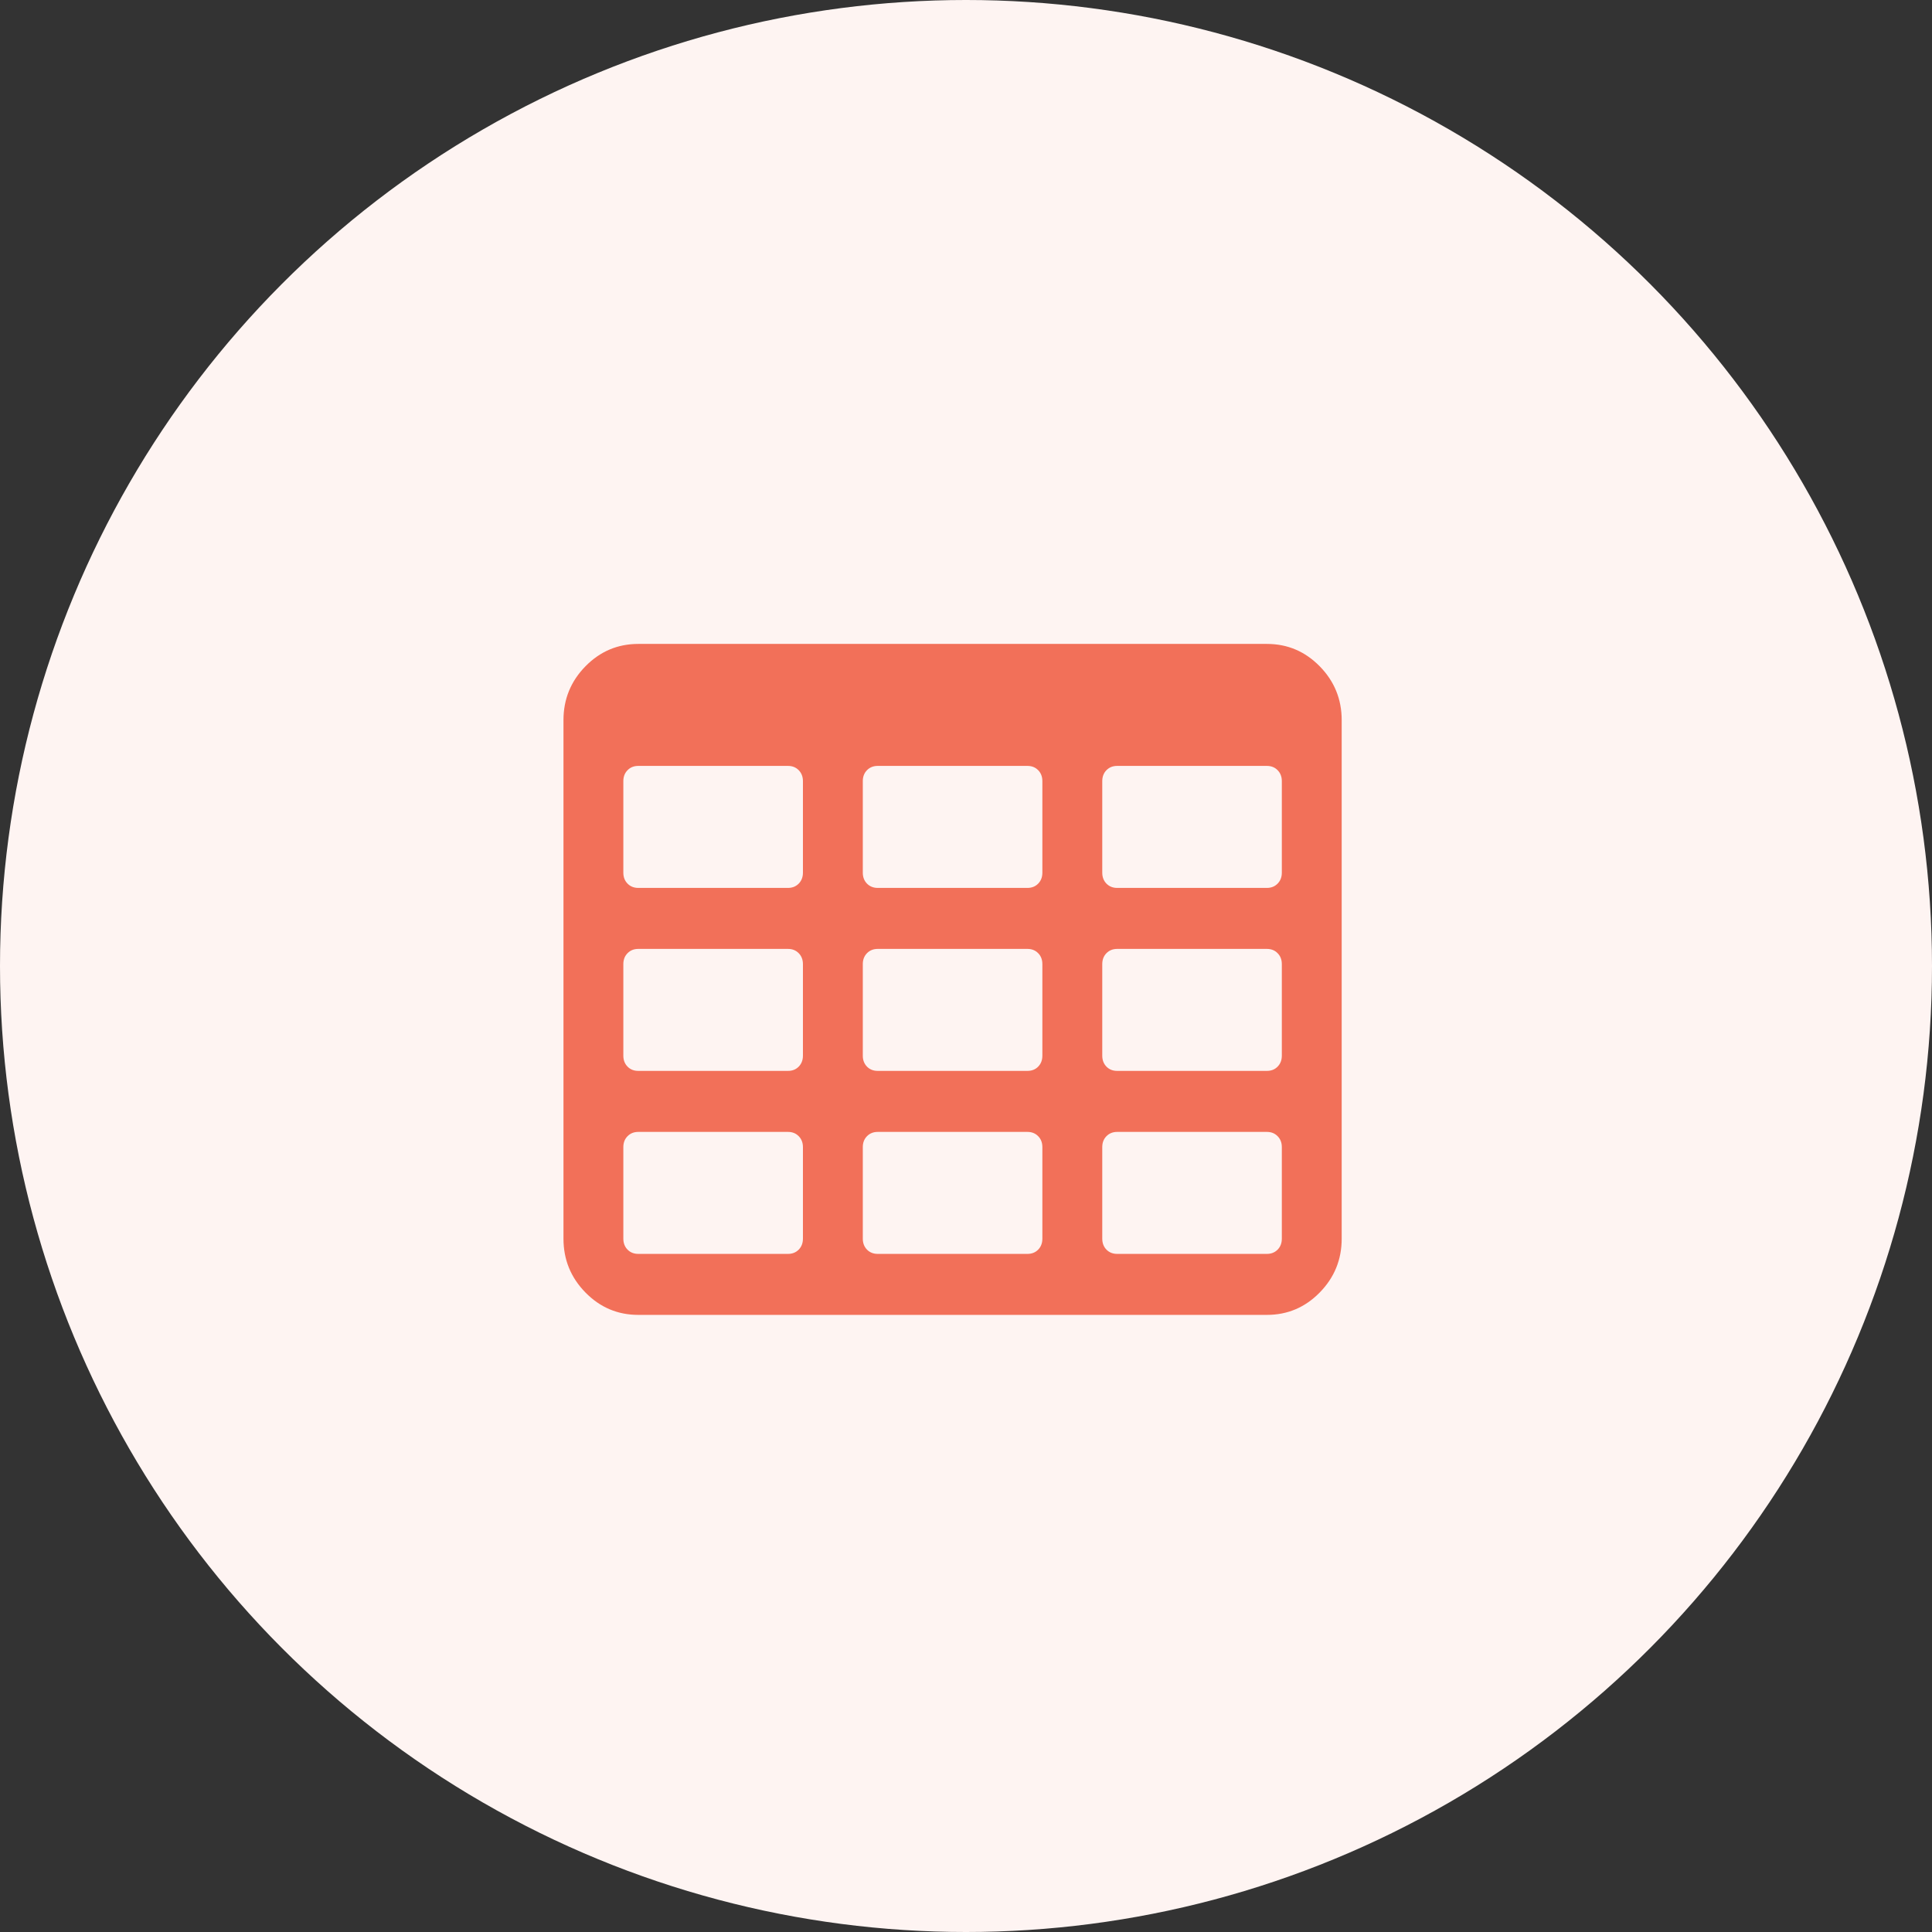 <svg xmlns="http://www.w3.org/2000/svg" xmlns:xlink="http://www.w3.org/1999/xlink" preserveAspectRatio="xMidYMid" width="72" height="72" viewBox="0 0 72 72">
  <rect x="0" y="0" width="72" height="72" fill="#333333" stroke="none"/>
  <g>
    <circle fill="#fef4f2" cx="36" cy="36" r="36" class="cls-1"/>
    <path fill="#f27059" d="M49.182,24.831 C48.636,24.275 47.980,23.997 47.212,23.997 L23.788,23.997 C23.021,23.997 22.364,24.275 21.818,24.831 C21.272,25.388 20.999,26.057 20.999,26.838 L20.999,46.161 C20.999,46.943 21.272,47.611 21.818,48.168 C22.364,48.725 23.021,49.002 23.788,49.002 L47.212,49.002 C47.980,49.002 48.636,48.725 49.182,48.168 C49.728,47.611 50.001,46.943 50.001,46.161 L50.001,26.838 C50.001,26.057 49.728,25.388 49.182,24.831 ZM29.923,46.160 C29.923,46.327 29.870,46.463 29.766,46.570 C29.661,46.676 29.528,46.729 29.365,46.729 L23.788,46.729 C23.625,46.729 23.491,46.676 23.387,46.570 C23.282,46.463 23.230,46.327 23.230,46.160 L23.230,42.750 C23.230,42.585 23.282,42.448 23.387,42.343 C23.491,42.236 23.625,42.183 23.788,42.183 L29.365,42.183 C29.528,42.183 29.662,42.236 29.766,42.343 C29.870,42.448 29.923,42.585 29.923,42.750 L29.923,46.160 ZM29.923,39.341 C29.923,39.507 29.870,39.643 29.766,39.750 C29.661,39.857 29.528,39.909 29.365,39.909 L23.788,39.909 C23.625,39.909 23.491,39.857 23.387,39.750 C23.282,39.643 23.230,39.507 23.230,39.341 L23.230,35.931 C23.230,35.765 23.282,35.629 23.387,35.523 C23.491,35.416 23.625,35.363 23.788,35.363 L29.365,35.363 C29.528,35.363 29.661,35.416 29.766,35.523 C29.870,35.629 29.923,35.765 29.923,35.931 L29.923,39.341 ZM29.923,32.522 C29.923,32.687 29.870,32.823 29.766,32.930 C29.661,33.036 29.528,33.090 29.365,33.090 L23.788,33.090 C23.625,33.090 23.491,33.036 23.387,32.930 C23.282,32.823 23.230,32.687 23.230,32.522 L23.230,29.111 C23.230,28.946 23.282,28.809 23.387,28.703 C23.491,28.596 23.625,28.543 23.788,28.543 L29.365,28.543 C29.528,28.543 29.661,28.596 29.766,28.703 C29.870,28.809 29.923,28.946 29.923,29.111 L29.923,32.522 ZM38.846,46.160 C38.846,46.327 38.794,46.463 38.690,46.570 C38.586,46.676 38.452,46.729 38.289,46.729 L32.711,46.729 C32.549,46.729 32.415,46.676 32.310,46.570 C32.206,46.463 32.154,46.327 32.154,46.160 L32.154,42.750 C32.154,42.585 32.206,42.448 32.310,42.343 C32.415,42.236 32.549,42.183 32.711,42.183 L38.289,42.183 C38.452,42.183 38.585,42.236 38.690,42.343 C38.794,42.448 38.846,42.585 38.846,42.750 L38.846,46.160 L38.846,46.160 ZM38.846,39.341 C38.846,39.507 38.794,39.643 38.690,39.750 C38.586,39.857 38.452,39.909 38.289,39.909 L32.711,39.909 C32.549,39.909 32.415,39.857 32.310,39.750 C32.206,39.643 32.154,39.507 32.154,39.341 L32.154,35.931 C32.154,35.765 32.206,35.629 32.310,35.523 C32.415,35.416 32.549,35.363 32.711,35.363 L38.289,35.363 C38.452,35.363 38.585,35.416 38.690,35.523 C38.794,35.629 38.846,35.765 38.846,35.931 L38.846,39.341 L38.846,39.341 ZM38.846,32.522 C38.846,32.687 38.794,32.823 38.690,32.930 C38.586,33.036 38.452,33.090 38.289,33.090 L32.711,33.090 C32.549,33.090 32.415,33.036 32.310,32.930 C32.206,32.823 32.154,32.687 32.154,32.522 L32.154,29.111 C32.154,28.946 32.206,28.809 32.310,28.703 C32.415,28.596 32.549,28.543 32.711,28.543 L38.289,28.543 C38.452,28.543 38.585,28.596 38.690,28.703 C38.794,28.809 38.846,28.946 38.846,29.111 L38.846,32.522 L38.846,32.522 ZM47.770,46.160 C47.770,46.327 47.718,46.463 47.613,46.570 C47.509,46.676 47.375,46.729 47.212,46.729 L41.635,46.729 C41.472,46.729 41.339,46.676 41.234,46.570 C41.130,46.463 41.078,46.327 41.078,46.160 L41.078,42.750 C41.078,42.585 41.130,42.448 41.234,42.343 C41.339,42.236 41.472,42.183 41.635,42.183 L47.212,42.183 C47.375,42.183 47.509,42.236 47.613,42.343 C47.718,42.448 47.770,42.585 47.770,42.750 L47.770,46.160 ZM47.770,39.341 C47.770,39.507 47.718,39.643 47.613,39.750 C47.509,39.857 47.375,39.909 47.212,39.909 L41.635,39.909 C41.472,39.909 41.339,39.857 41.234,39.750 C41.130,39.643 41.078,39.507 41.078,39.341 L41.078,35.931 C41.078,35.765 41.130,35.629 41.234,35.523 C41.339,35.416 41.472,35.363 41.635,35.363 L47.212,35.363 C47.375,35.363 47.509,35.416 47.613,35.523 C47.718,35.629 47.770,35.765 47.770,35.931 L47.770,39.341 ZM47.770,32.522 C47.770,32.687 47.718,32.823 47.613,32.930 C47.509,33.036 47.375,33.090 47.212,33.090 L41.635,33.090 C41.472,33.090 41.339,33.036 41.234,32.930 C41.130,32.823 41.078,32.687 41.078,32.522 L41.078,29.111 C41.078,28.946 41.130,28.809 41.234,28.703 C41.339,28.596 41.472,28.543 41.635,28.543 L47.212,28.543 C47.375,28.543 47.509,28.596 47.613,28.703 C47.718,28.809 47.770,28.946 47.770,29.111 L47.770,32.522 Z" class="cls-2"/>
  </g>
</svg>
